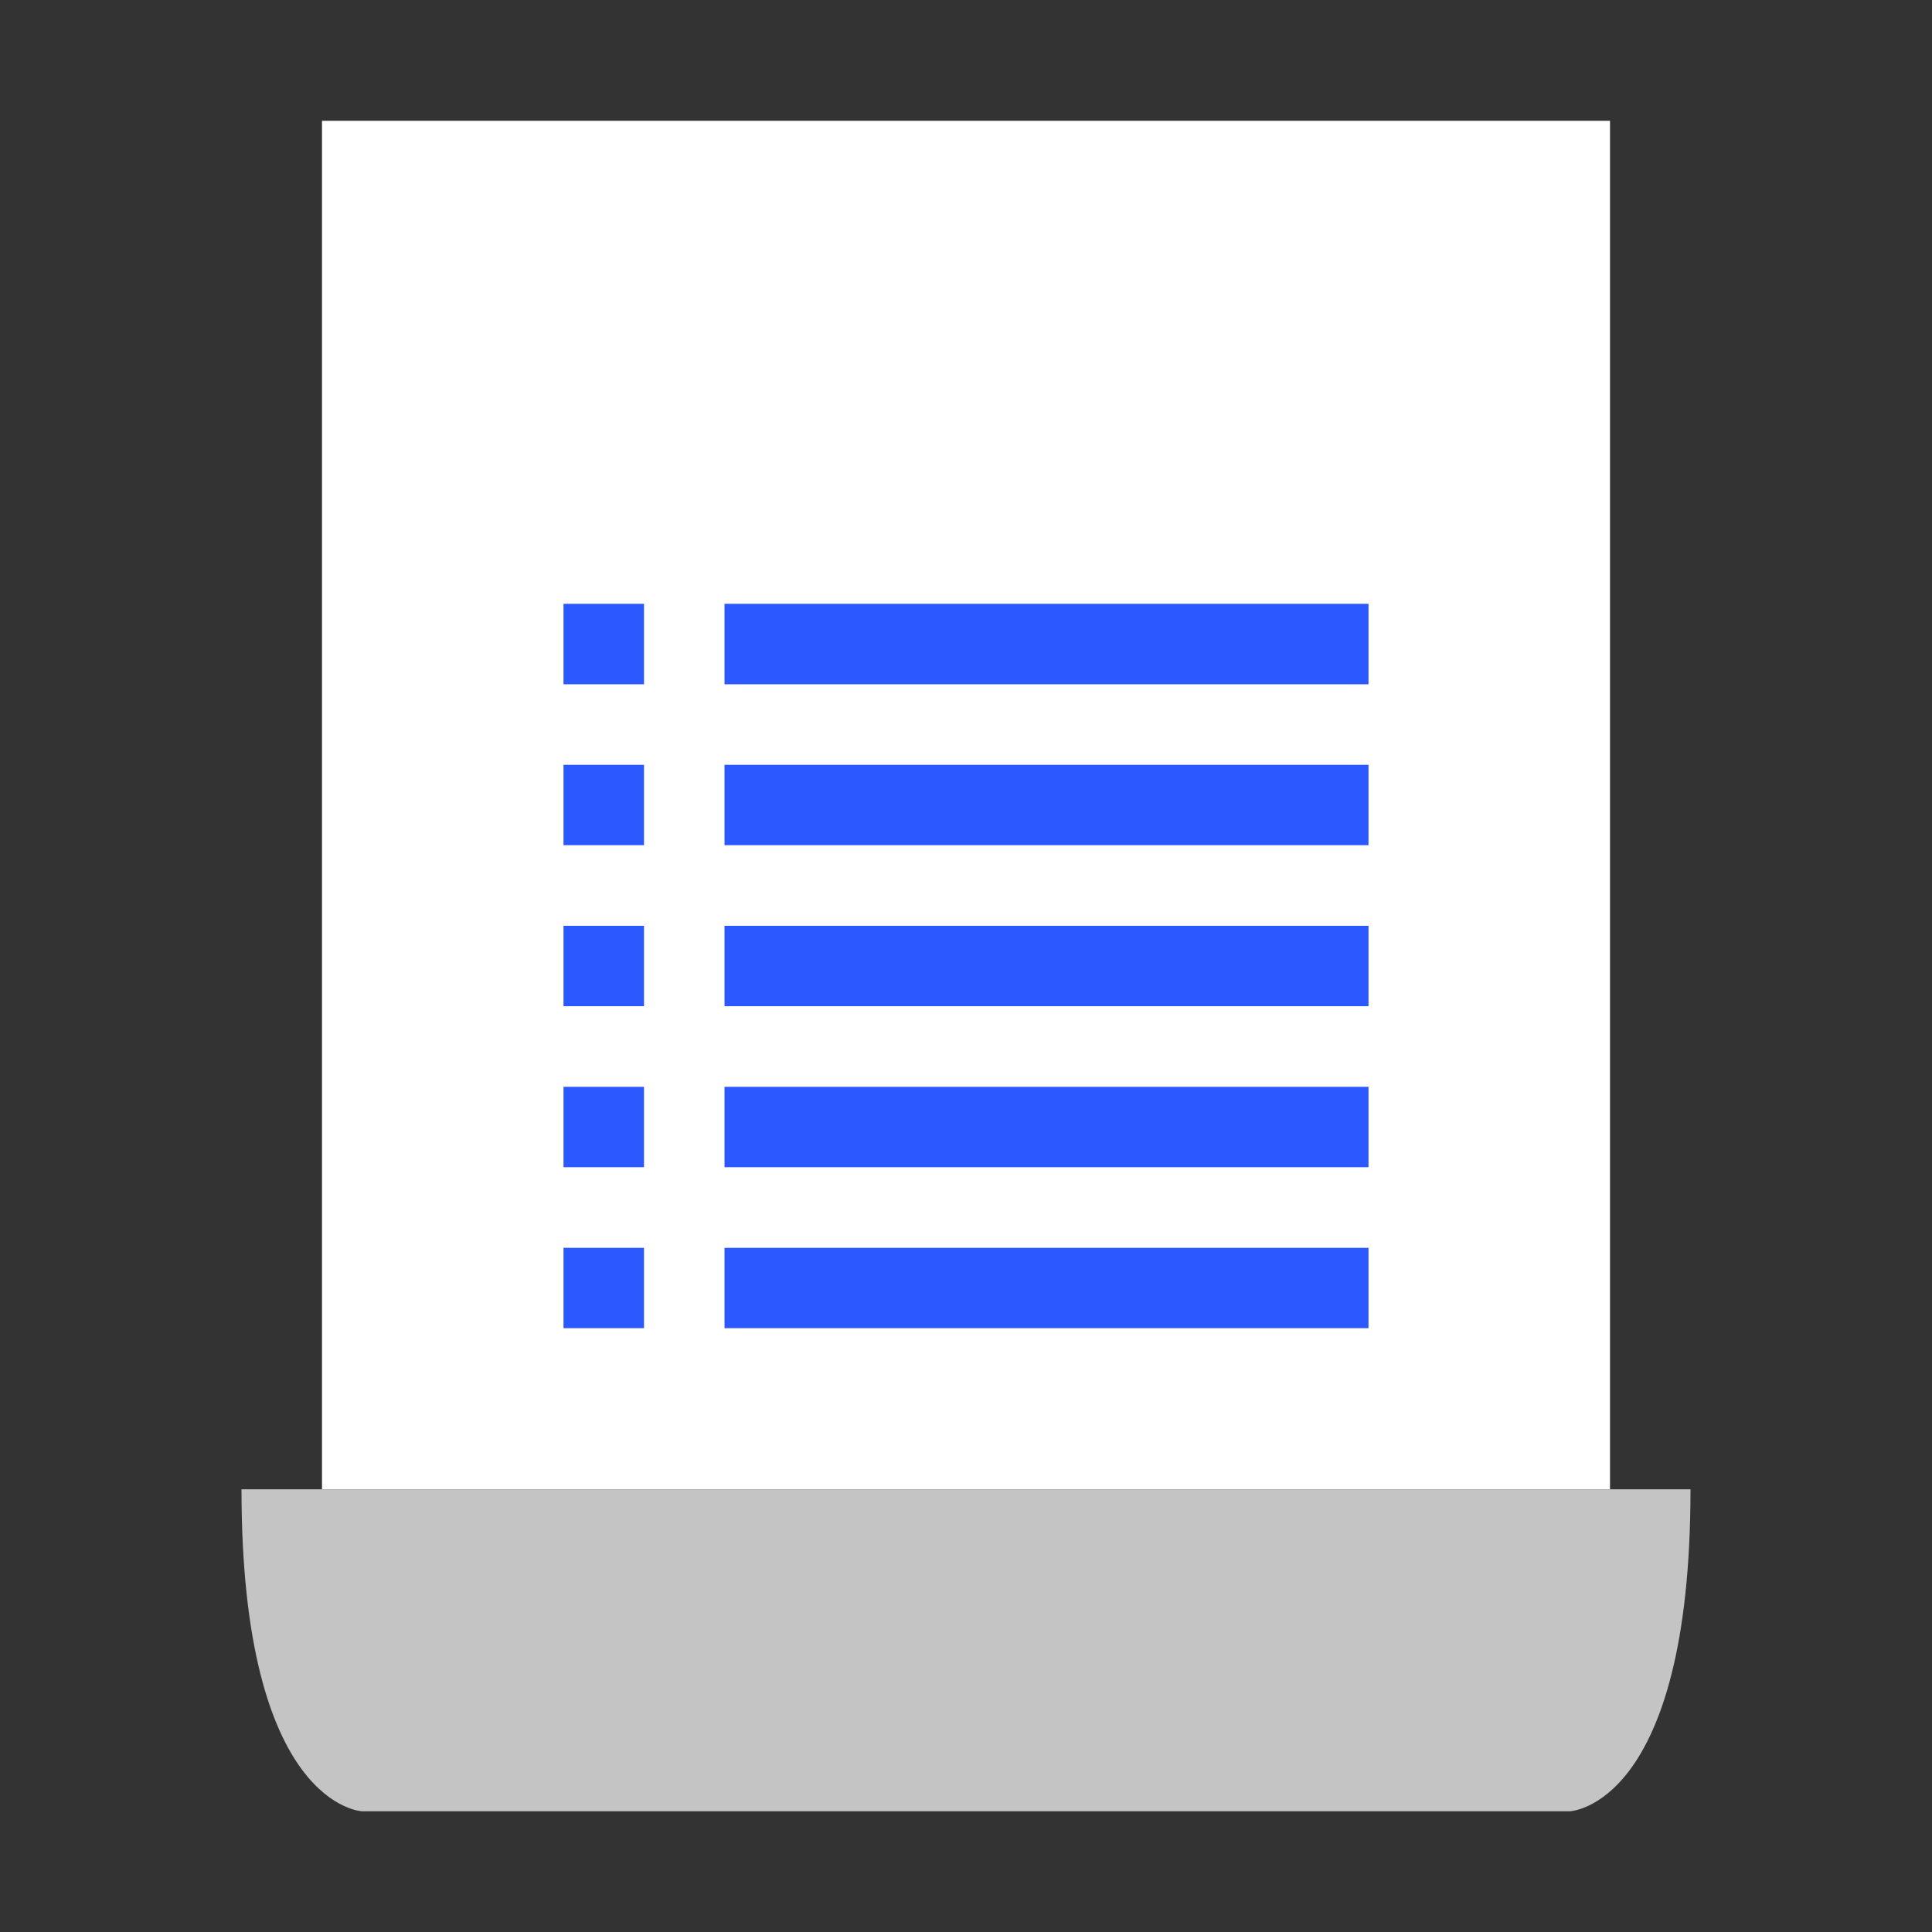 <svg width="21" height="21" fill="none" xmlns="http://www.w3.org/2000/svg"><rect width="100%" height="100%" fill="#333333" stroke="none"/><path d="M17.063 19.688H3.938s-1.313-.044-1.313-3.5h15.75c0 3.456-1.313 3.5-1.313 3.5z" fill="#C4C4C4"/><path d="M3.5 1.313h14v14.874h-14V1.313z" fill="#fff"/><path d="M7.875 6.563h7v.875h-7v-.875zm0 1.75h7v.874h-7v-.874zm0 1.75h7v.874h-7v-.874zm0 1.75h7v.874h-7v-.874zm0 1.75h7v.874h-7v-.874zm-1.75-7H7v.875h-.875v-.875zm0 1.75H7v.874h-.875v-.874zm0 1.75H7v.874h-.875v-.874zm0 1.75H7v.874h-.875v-.874zm0 1.75H7v.874h-.875v-.874z" fill="#2B59FF"/></svg>